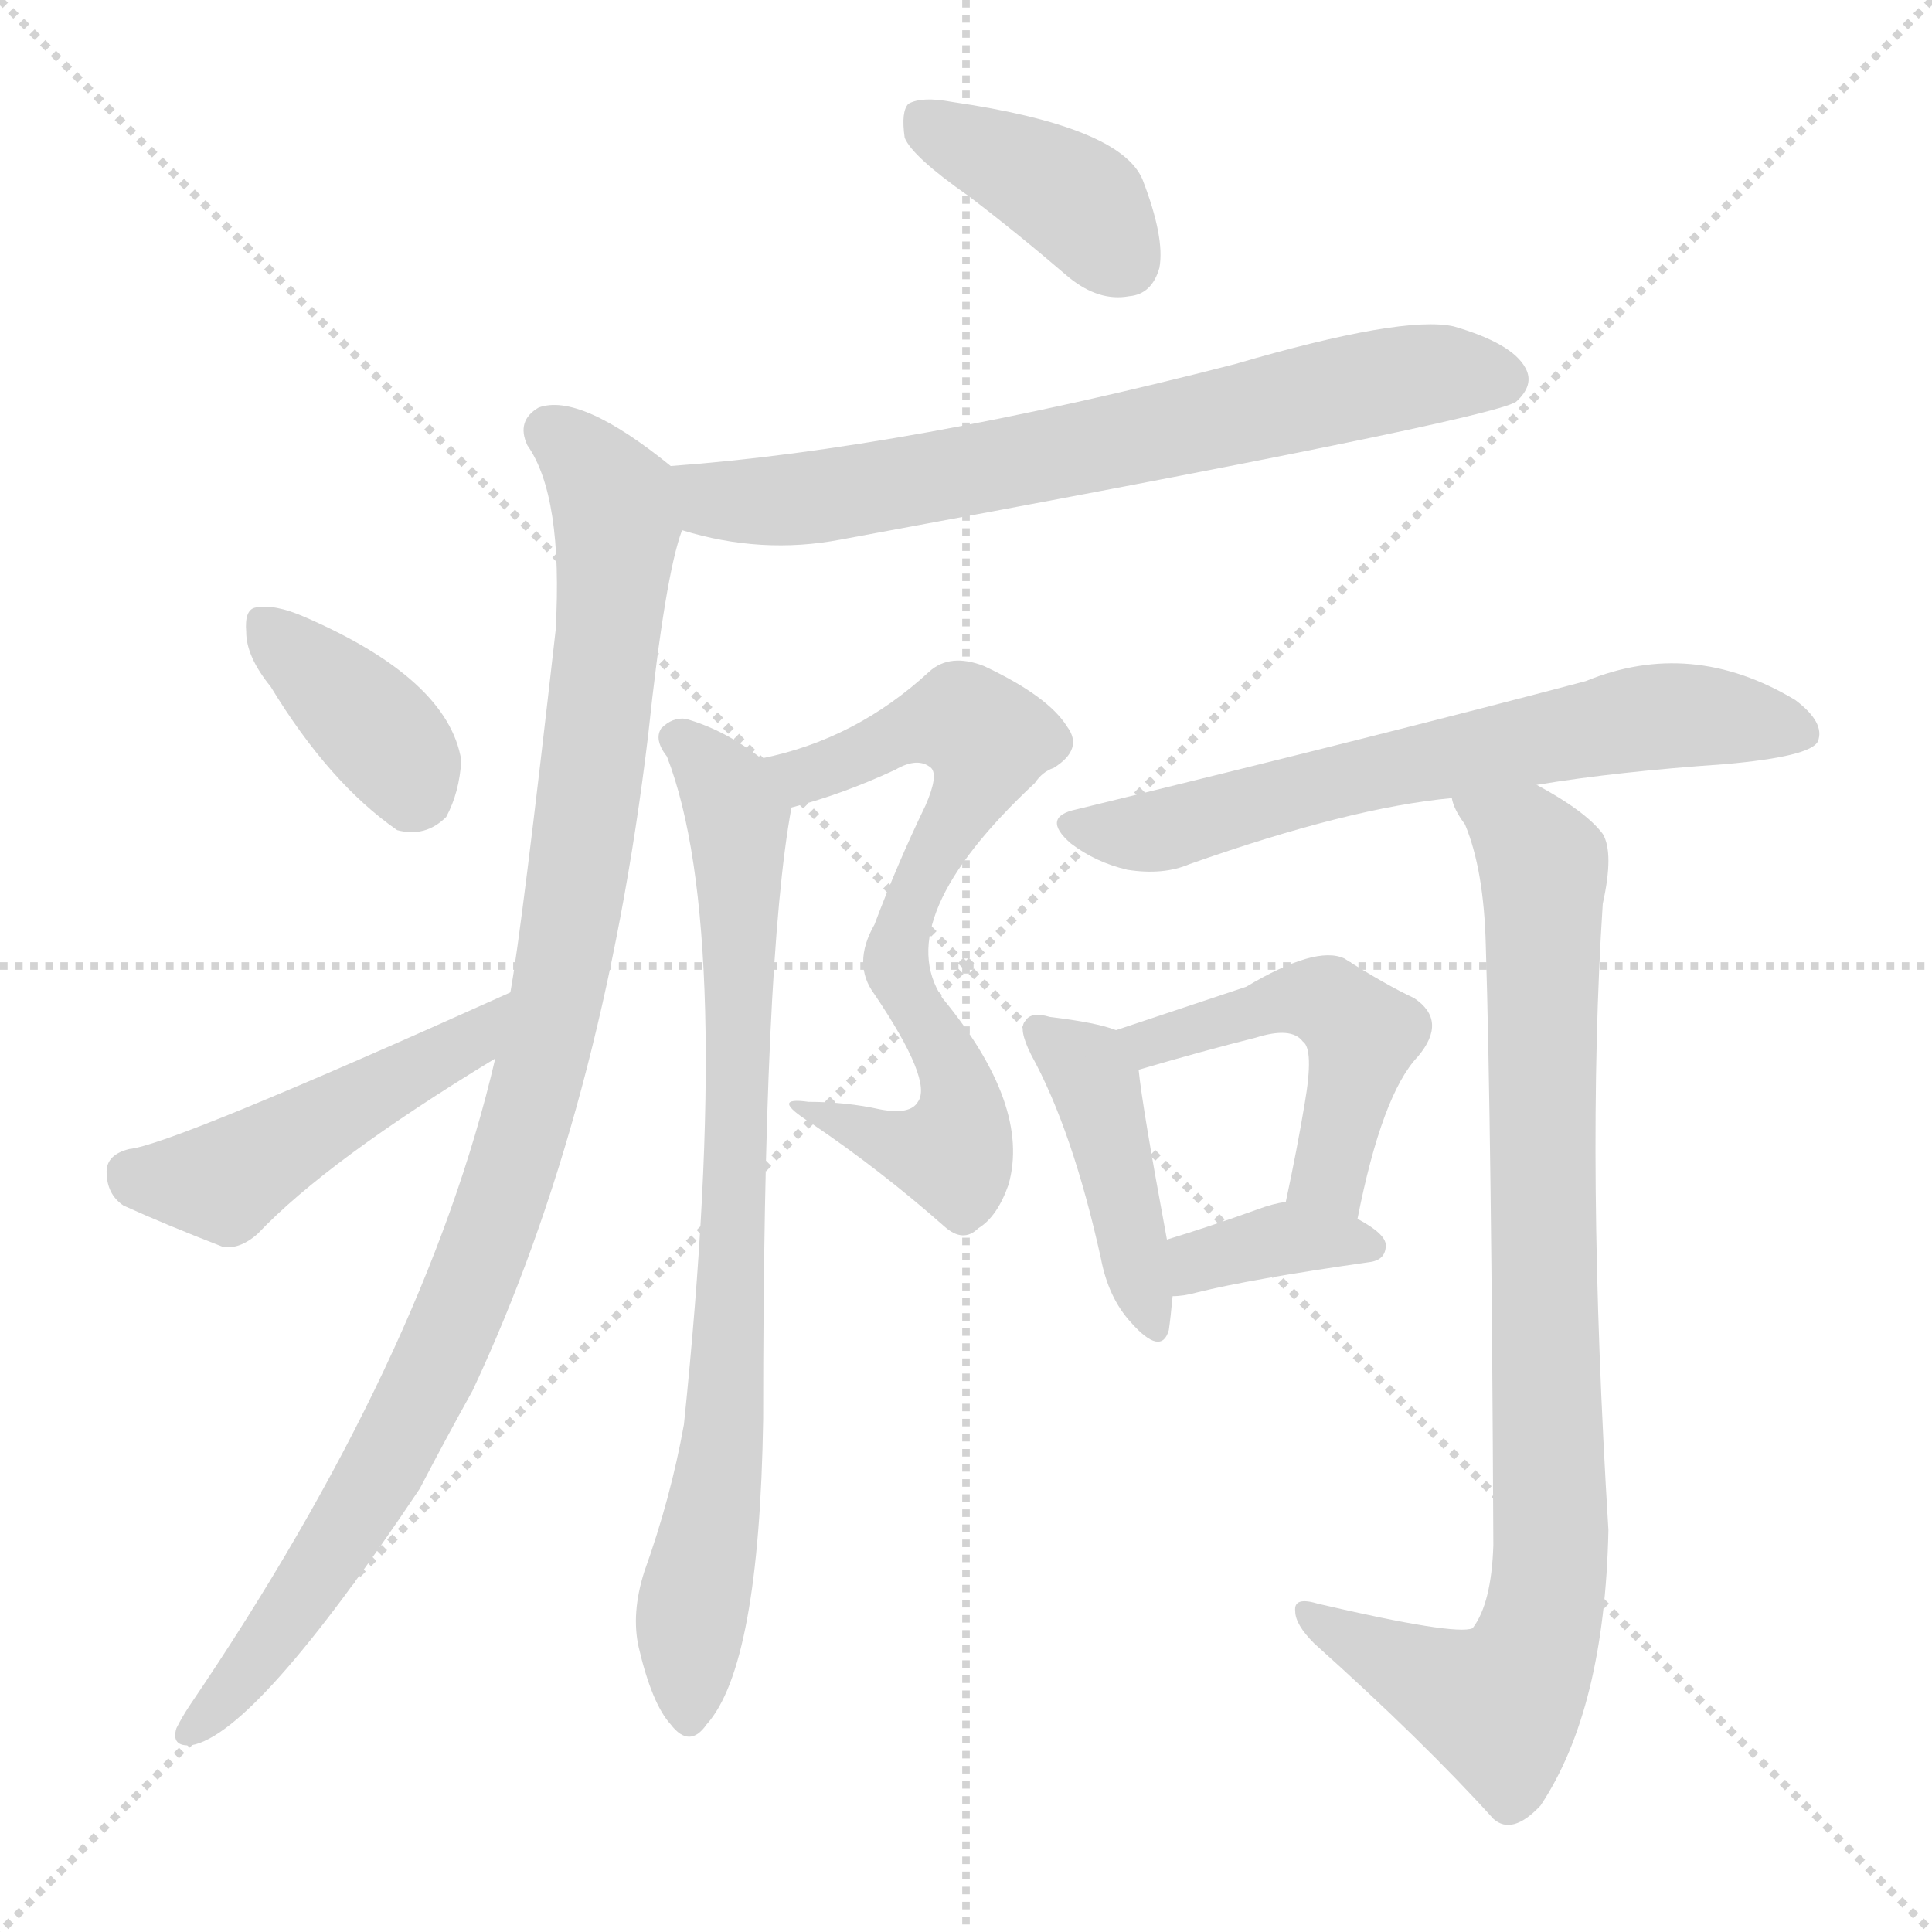 <svg version="1.1" viewBox="0 0 1024 1024" xmlns="http://www.w3.org/2000/svg">
  <g stroke="lightgray" stroke-dasharray="1,1" stroke-width="1" transform="scale(4, 4)">
    <line x1="0" y1="0" x2="256" y2="256"></line>
    <line x1="256" y1="0" x2="0" y2="256"></line>
    <line x1="128" y1="0" x2="128" y2="256"></line>
    <line x1="0" y1="128" x2="256" y2="128"></line>
  </g>
<g transform="scale(1, -1) translate(0, -900)">
   <style type="text/css">
    @keyframes keyframes0 {
      from {
       stroke: blue;
       stroke-dashoffset: 392;
       stroke-width: 128;
       }
       56% {
       animation-timing-function: step-end;
       stroke: blue;
       stroke-dashoffset: 0;
       stroke-width: 128;
       }
       to {
       stroke: black;
       stroke-width: 1024;
       }
       }
       #make-me-a-hanzi-animation-0 {
         animation: keyframes0 0.569s both;
         animation-delay: 0s;
         animation-timing-function: linear;
       }
    @keyframes keyframes1 {
      from {
       stroke: blue;
       stroke-dashoffset: 701;
       stroke-width: 128;
       }
       70% {
       animation-timing-function: step-end;
       stroke: blue;
       stroke-dashoffset: 0;
       stroke-width: 128;
       }
       to {
       stroke: black;
       stroke-width: 1024;
       }
       }
       #make-me-a-hanzi-animation-1 {
         animation: keyframes1 0.82s both;
         animation-delay: 0.569s;
         animation-timing-function: linear;
       }
    @keyframes keyframes2 {
      from {
       stroke: blue;
       stroke-dashoffset: 1009;
       stroke-width: 128;
       }
       77% {
       animation-timing-function: step-end;
       stroke: blue;
       stroke-dashoffset: 0;
       stroke-width: 128;
       }
       to {
       stroke: black;
       stroke-width: 1024;
       }
       }
       #make-me-a-hanzi-animation-2 {
         animation: keyframes2 1.071s both;
         animation-delay: 1.389s;
         animation-timing-function: linear;
       }
    @keyframes keyframes3 {
      from {
       stroke: blue;
       stroke-dashoffset: 375;
       stroke-width: 128;
       }
       55% {
       animation-timing-function: step-end;
       stroke: blue;
       stroke-dashoffset: 0;
       stroke-width: 128;
       }
       to {
       stroke: black;
       stroke-width: 1024;
       }
       }
       #make-me-a-hanzi-animation-3 {
         animation: keyframes3 0.555s both;
         animation-delay: 2.461s;
         animation-timing-function: linear;
       }
    @keyframes keyframes4 {
      from {
       stroke: blue;
       stroke-dashoffset: 469;
       stroke-width: 128;
       }
       60% {
       animation-timing-function: step-end;
       stroke: blue;
       stroke-dashoffset: 0;
       stroke-width: 128;
       }
       to {
       stroke: black;
       stroke-width: 1024;
       }
       }
       #make-me-a-hanzi-animation-4 {
         animation: keyframes4 0.632s both;
         animation-delay: 3.016s;
         animation-timing-function: linear;
       }
    @keyframes keyframes5 {
      from {
       stroke: blue;
       stroke-dashoffset: 689;
       stroke-width: 128;
       }
       69% {
       animation-timing-function: step-end;
       stroke: blue;
       stroke-dashoffset: 0;
       stroke-width: 128;
       }
       to {
       stroke: black;
       stroke-width: 1024;
       }
       }
       #make-me-a-hanzi-animation-5 {
         animation: keyframes5 0.811s both;
         animation-delay: 3.647s;
         animation-timing-function: linear;
       }
    @keyframes keyframes6 {
      from {
       stroke: blue;
       stroke-dashoffset: 786;
       stroke-width: 128;
       }
       72% {
       animation-timing-function: step-end;
       stroke: blue;
       stroke-dashoffset: 0;
       stroke-width: 128;
       }
       to {
       stroke: black;
       stroke-width: 1024;
       }
       }
       #make-me-a-hanzi-animation-6 {
         animation: keyframes6 0.89s both;
         animation-delay: 4.458s;
         animation-timing-function: linear;
       }
    @keyframes keyframes7 {
      from {
       stroke: blue;
       stroke-dashoffset: 650;
       stroke-width: 128;
       }
       68% {
       animation-timing-function: step-end;
       stroke: blue;
       stroke-dashoffset: 0;
       stroke-width: 128;
       }
       to {
       stroke: black;
       stroke-width: 1024;
       }
       }
       #make-me-a-hanzi-animation-7 {
         animation: keyframes7 0.779s both;
         animation-delay: 5.348s;
         animation-timing-function: linear;
       }
    @keyframes keyframes8 {
      from {
       stroke: blue;
       stroke-dashoffset: 428;
       stroke-width: 128;
       }
       58% {
       animation-timing-function: step-end;
       stroke: blue;
       stroke-dashoffset: 0;
       stroke-width: 128;
       }
       to {
       stroke: black;
       stroke-width: 1024;
       }
       }
       #make-me-a-hanzi-animation-8 {
         animation: keyframes8 0.598s both;
         animation-delay: 6.127s;
         animation-timing-function: linear;
       }
    @keyframes keyframes9 {
      from {
       stroke: blue;
       stroke-dashoffset: 482;
       stroke-width: 128;
       }
       61% {
       animation-timing-function: step-end;
       stroke: blue;
       stroke-dashoffset: 0;
       stroke-width: 128;
       }
       to {
       stroke: black;
       stroke-width: 1024;
       }
       }
       #make-me-a-hanzi-animation-9 {
         animation: keyframes9 0.642s both;
         animation-delay: 6.725s;
         animation-timing-function: linear;
       }
    @keyframes keyframes10 {
      from {
       stroke: blue;
       stroke-dashoffset: 363;
       stroke-width: 128;
       }
       54% {
       animation-timing-function: step-end;
       stroke: blue;
       stroke-dashoffset: 0;
       stroke-width: 128;
       }
       to {
       stroke: black;
       stroke-width: 1024;
       }
       }
       #make-me-a-hanzi-animation-10 {
         animation: keyframes10 0.545s both;
         animation-delay: 7.367s;
         animation-timing-function: linear;
       }
    @keyframes keyframes11 {
      from {
       stroke: blue;
       stroke-dashoffset: 870;
       stroke-width: 128;
       }
       74% {
       animation-timing-function: step-end;
       stroke: blue;
       stroke-dashoffset: 0;
       stroke-width: 128;
       }
       to {
       stroke: black;
       stroke-width: 1024;
       }
       }
       #make-me-a-hanzi-animation-11 {
         animation: keyframes11 0.958s both;
         animation-delay: 7.913s;
         animation-timing-function: linear;
       }
</style>
<path d="M 513.5 796.0 Q 538.5 777.0 566.5 753.0 Q 582.5 740.0 598.5 743.0 Q 610.5 744.0 614.5 758.0 Q 617.5 774.0 605.5 805.0 Q 593.5 833.0 504.5 846.0 Q 488.5 849.0 481.5 845.0 Q 477.5 841.0 479.5 827.0 Q 483.5 817.0 513.5 796.0 Z" fill="lightgray"></path> 
<path d="M 361.5 619.0 Q 403.5 606.0 445.5 614.0 Q 787.5 677.0 803.5 687.0 Q 813.5 696.0 808.5 705.0 Q 801.5 718.0 770.5 727.0 Q 743.5 733.0 654.5 707.0 Q 479.5 662.0 355.5 653.0 C 325.5 651.0 332.5 627.0 361.5 619.0 Z" fill="lightgray"></path> 
<path d="M 262.5 339.0 Q 225.5 180.0 100.5 -4.0 Q 96.5 -10.0 93.5 -16.0 Q 90.5 -26.0 101.5 -25.0 Q 135.5 -19.0 222.5 111.0 Q 235.5 136.0 250.5 163.0 Q 319.5 310.0 343.5 510.0 Q 352.5 595.0 361.5 619.0 C 367.5 644.0 367.5 644.0 355.5 653.0 Q 307.5 692.0 285.5 684.0 Q 273.5 677.0 279.5 664.0 Q 298.5 637.0 294.5 566.0 Q 276.5 407.0 270.5 374.0 L 262.5 339.0 Z" fill="lightgray"></path> 
<path d="M 143.5 536.0 Q 174.5 485.0 210.5 460.0 Q 225.5 456.0 236.5 467.0 Q 243.5 480.0 244.5 497.0 Q 237.5 540.0 161.5 573.0 Q 145.5 580.0 135.5 578.0 Q 129.5 577.0 130.5 565.0 Q 130.5 552.0 143.5 536.0 Z" fill="lightgray"></path> 
<path d="M 270.5 374.0 Q 90.5 293.0 68.5 291.0 Q 56.5 288.0 56.5 279.0 Q 56.5 267.0 65.5 261.0 Q 87.5 251.0 118.5 239.0 Q 127.5 238.0 136.5 246.0 Q 173.5 285.0 262.5 339.0 C 288.5 355.0 297.5 386.0 270.5 374.0 Z" fill="lightgray"></path> 
<path d="M 419.5 472.0 Q 446.5 479.0 474.5 492.0 Q 486.5 499.0 493.5 493.0 Q 497.5 489.0 490.5 473.0 Q 475.5 442.0 463.5 410.0 Q 451.5 389.0 463.5 373.0 Q 494.5 327.0 486.5 316.0 Q 482.5 309.0 466.5 312.0 Q 448.5 316.0 428.5 316.0 Q 407.5 319.0 429.5 305.0 Q 466.5 280.0 500.5 250.0 Q 510.5 241.0 518.5 249.0 Q 528.5 255.0 534.5 272.0 Q 546.5 314.0 499.5 371.0 Q 471.5 413.0 548.5 485.0 Q 552.5 491.0 558.5 493.0 Q 574.5 503.0 565.5 515.0 Q 555.5 531.0 521.5 547.0 Q 503.5 554.0 492.5 544.0 Q 453.5 508.0 403.5 498.0 C 374.5 491.0 390.5 464.0 419.5 472.0 Z" fill="lightgray"></path> 
<path d="M 403.5 498.0 Q 384.5 513.0 363.5 519.0 Q 356.5 520.0 350.5 514.0 Q 346.5 508.0 353.5 499.0 Q 389.5 406.0 362.5 145.0 Q 355.5 106.0 341.5 67.0 Q 334.5 45.0 338.5 27.0 Q 345.5 -3.0 355.5 -14.0 Q 365.5 -27.0 374.5 -14.0 Q 402.5 17.0 404.5 148.0 Q 404.5 391.0 419.5 472.0 C 421.5 485.0 421.5 485.0 403.5 498.0 Z" fill="lightgray"></path> 
<path d="M 814.5 484.0 Q 856.5 491.0 914.5 495.0 Q 959.5 499.0 963.5 507.0 Q 967.5 517.0 951.5 529.0 Q 896.5 562.0 840.5 539.0 Q 738.5 512.0 570.5 471.0 Q 551.5 467.0 567.5 453.0 Q 580.5 443.0 597.5 439.0 Q 616.5 436.0 630.5 442.0 Q 715.5 472.0 769.5 477.0 L 814.5 484.0 Z" fill="lightgray"></path> 
<path d="M 591.5 354.0 Q 581.5 358.0 556.5 361.0 Q 546.5 364.0 543.5 359.0 Q 539.5 355.0 546.5 341.0 Q 568.5 301.0 583.5 233.0 Q 587.5 212.0 599.5 199.0 Q 615.5 181.0 619.5 195.0 Q 620.5 202.0 621.5 213.0 L 618.5 243.0 Q 605.5 313.0 603.5 333.0 C 601.5 351.0 601.5 351.0 591.5 354.0 Z" fill="lightgray"></path> 
<path d="M 719.5 254.0 Q 732.5 320.0 751.5 340.0 Q 767.5 359.0 749.5 371.0 Q 734.5 378.0 712.5 392.0 Q 697.5 399.0 660.5 377.0 Q 639.5 370.0 591.5 354.0 C 563.5 345.0 574.5 325.0 603.5 333.0 Q 637.5 343.0 665.5 350.0 Q 684.5 356.0 690.5 348.0 Q 696.5 344.0 691.5 315.0 Q 687.5 291.0 681.5 263.0 C 675.5 234.0 713.5 225.0 719.5 254.0 Z" fill="lightgray"></path> 
<path d="M 621.5 213.0 Q 627.5 213.0 634.5 215.0 Q 662.5 222.0 725.5 231.0 Q 734.5 232.0 734.5 240.0 Q 734.5 246.0 719.5 254.0 L 681.5 263.0 Q 674.5 262.0 666.5 259.0 Q 641.5 250.0 618.5 243.0 C 589.5 234.0 591.5 211.0 621.5 213.0 Z" fill="lightgray"></path> 
<path d="M 769.5 477.0 Q 770.5 471.0 776.5 463.0 Q 786.5 439.0 787.5 399.0 Q 790.5 302.0 791.5 81.0 Q 790.5 50.0 780.5 37.0 Q 771.5 33.0 698.5 50.0 Q 685.5 54.0 686.5 46.0 Q 686.5 39.0 696.5 29.0 Q 754.5 -23.0 791.5 -64.0 Q 801.5 -73.0 816.5 -57.0 Q 850.5 -6.0 852.5 89.0 Q 840.5 284.0 849.5 421.0 Q 855.5 448.0 849.5 458.0 Q 840.5 470.0 814.5 484.0 C 788.5 499.0 756.5 504.0 769.5 477.0 Z" fill="lightgray"></path> 
      <clipPath id="make-me-a-hanzi-clip-0">
      <path d="M 513.5 796.0 Q 538.5 777.0 566.5 753.0 Q 582.5 740.0 598.5 743.0 Q 610.5 744.0 614.5 758.0 Q 617.5 774.0 605.5 805.0 Q 593.5 833.0 504.5 846.0 Q 488.5 849.0 481.5 845.0 Q 477.5 841.0 479.5 827.0 Q 483.5 817.0 513.5 796.0 Z" fill="lightgray"></path>
      </clipPath>
      <path clip-path="url(#make-me-a-hanzi-clip-0)" d="M 487.5 839.0 L 571.5 793.0 L 596.5 761.0 " fill="none" id="make-me-a-hanzi-animation-0" stroke-dasharray="264 528" stroke-linecap="round"></path>

      <clipPath id="make-me-a-hanzi-clip-1">
      <path d="M 361.5 619.0 Q 403.5 606.0 445.5 614.0 Q 787.5 677.0 803.5 687.0 Q 813.5 696.0 808.5 705.0 Q 801.5 718.0 770.5 727.0 Q 743.5 733.0 654.5 707.0 Q 479.5 662.0 355.5 653.0 C 325.5 651.0 332.5 627.0 361.5 619.0 Z" fill="lightgray"></path>
      </clipPath>
      <path clip-path="url(#make-me-a-hanzi-clip-1)" d="M 362.5 648.0 L 386.5 634.0 L 456.5 638.0 L 725.5 697.0 L 771.5 703.0 L 796.5 698.0 " fill="none" id="make-me-a-hanzi-animation-1" stroke-dasharray="573 1146" stroke-linecap="round"></path>

      <clipPath id="make-me-a-hanzi-clip-2">
      <path d="M 262.5 339.0 Q 225.5 180.0 100.5 -4.0 Q 96.5 -10.0 93.5 -16.0 Q 90.5 -26.0 101.5 -25.0 Q 135.5 -19.0 222.5 111.0 Q 235.5 136.0 250.5 163.0 Q 319.5 310.0 343.5 510.0 Q 352.5 595.0 361.5 619.0 C 367.5 644.0 367.5 644.0 355.5 653.0 Q 307.5 692.0 285.5 684.0 Q 273.5 677.0 279.5 664.0 Q 298.5 637.0 294.5 566.0 Q 276.5 407.0 270.5 374.0 L 262.5 339.0 Z" fill="lightgray"></path>
      </clipPath>
      <path clip-path="url(#make-me-a-hanzi-clip-2)" d="M 291.5 671.0 L 315.5 650.0 L 327.5 622.0 L 309.5 455.0 L 289.5 344.0 L 238.5 192.0 L 198.5 112.0 L 142.5 28.0 L 102.5 -16.0 " fill="none" id="make-me-a-hanzi-animation-2" stroke-dasharray="881 1762" stroke-linecap="round"></path>

      <clipPath id="make-me-a-hanzi-clip-3">
      <path d="M 143.5 536.0 Q 174.5 485.0 210.5 460.0 Q 225.5 456.0 236.5 467.0 Q 243.5 480.0 244.5 497.0 Q 237.5 540.0 161.5 573.0 Q 145.5 580.0 135.5 578.0 Q 129.5 577.0 130.5 565.0 Q 130.5 552.0 143.5 536.0 Z" fill="lightgray"></path>
      </clipPath>
      <path clip-path="url(#make-me-a-hanzi-clip-3)" d="M 141.5 568.0 L 201.5 511.0 L 215.5 493.0 L 217.5 480.0 " fill="none" id="make-me-a-hanzi-animation-3" stroke-dasharray="247 494" stroke-linecap="round"></path>

      <clipPath id="make-me-a-hanzi-clip-4">
      <path d="M 270.5 374.0 Q 90.5 293.0 68.5 291.0 Q 56.5 288.0 56.5 279.0 Q 56.5 267.0 65.5 261.0 Q 87.5 251.0 118.5 239.0 Q 127.5 238.0 136.5 246.0 Q 173.5 285.0 262.5 339.0 C 288.5 355.0 297.5 386.0 270.5 374.0 Z" fill="lightgray"></path>
      </clipPath>
      <path clip-path="url(#make-me-a-hanzi-clip-4)" d="M 69.5 278.0 L 118.5 273.0 L 246.5 346.0 L 256.5 359.0 " fill="none" id="make-me-a-hanzi-animation-4" stroke-dasharray="341 682" stroke-linecap="round"></path>

      <clipPath id="make-me-a-hanzi-clip-5">
      <path d="M 419.5 472.0 Q 446.5 479.0 474.5 492.0 Q 486.5 499.0 493.5 493.0 Q 497.5 489.0 490.5 473.0 Q 475.5 442.0 463.5 410.0 Q 451.5 389.0 463.5 373.0 Q 494.5 327.0 486.5 316.0 Q 482.5 309.0 466.5 312.0 Q 448.5 316.0 428.5 316.0 Q 407.5 319.0 429.5 305.0 Q 466.5 280.0 500.5 250.0 Q 510.5 241.0 518.5 249.0 Q 528.5 255.0 534.5 272.0 Q 546.5 314.0 499.5 371.0 Q 471.5 413.0 548.5 485.0 Q 552.5 491.0 558.5 493.0 Q 574.5 503.0 565.5 515.0 Q 555.5 531.0 521.5 547.0 Q 503.5 554.0 492.5 544.0 Q 453.5 508.0 403.5 498.0 C 374.5 491.0 390.5 464.0 419.5 472.0 Z" fill="lightgray"></path>
      </clipPath>
      <path clip-path="url(#make-me-a-hanzi-clip-5)" d="M 411.5 494.0 L 435.5 491.0 L 504.5 519.0 L 523.5 508.0 L 510.5 470.0 L 483.5 424.0 L 474.5 390.0 L 481.5 369.0 L 503.5 339.0 L 508.5 299.0 L 503.5 289.0 L 484.5 290.0 L 434.5 311.0 " fill="none" id="make-me-a-hanzi-animation-5" stroke-dasharray="561 1122" stroke-linecap="round"></path>

      <clipPath id="make-me-a-hanzi-clip-6">
      <path d="M 403.5 498.0 Q 384.5 513.0 363.5 519.0 Q 356.5 520.0 350.5 514.0 Q 346.5 508.0 353.5 499.0 Q 389.5 406.0 362.5 145.0 Q 355.5 106.0 341.5 67.0 Q 334.5 45.0 338.5 27.0 Q 345.5 -3.0 355.5 -14.0 Q 365.5 -27.0 374.5 -14.0 Q 402.5 17.0 404.5 148.0 Q 404.5 391.0 419.5 472.0 C 421.5 485.0 421.5 485.0 403.5 498.0 Z" fill="lightgray"></path>
      </clipPath>
      <path clip-path="url(#make-me-a-hanzi-clip-6)" d="M 360.5 508.0 L 386.5 479.0 L 391.5 454.0 L 385.5 159.0 L 367.5 53.0 L 365.5 -10.0 " fill="none" id="make-me-a-hanzi-animation-6" stroke-dasharray="658 1316" stroke-linecap="round"></path>

      <clipPath id="make-me-a-hanzi-clip-7">
      <path d="M 814.5 484.0 Q 856.5 491.0 914.5 495.0 Q 959.5 499.0 963.5 507.0 Q 967.5 517.0 951.5 529.0 Q 896.5 562.0 840.5 539.0 Q 738.5 512.0 570.5 471.0 Q 551.5 467.0 567.5 453.0 Q 580.5 443.0 597.5 439.0 Q 616.5 436.0 630.5 442.0 Q 715.5 472.0 769.5 477.0 L 814.5 484.0 Z" fill="lightgray"></path>
      </clipPath>
      <path clip-path="url(#make-me-a-hanzi-clip-7)" d="M 569.5 462.0 L 613.5 459.0 L 718.5 488.0 L 881.5 521.0 L 955.5 512.0 " fill="none" id="make-me-a-hanzi-animation-7" stroke-dasharray="522 1044" stroke-linecap="round"></path>

      <clipPath id="make-me-a-hanzi-clip-8">
      <path d="M 591.5 354.0 Q 581.5 358.0 556.5 361.0 Q 546.5 364.0 543.5 359.0 Q 539.5 355.0 546.5 341.0 Q 568.5 301.0 583.5 233.0 Q 587.5 212.0 599.5 199.0 Q 615.5 181.0 619.5 195.0 Q 620.5 202.0 621.5 213.0 L 618.5 243.0 Q 605.5 313.0 603.5 333.0 C 601.5 351.0 601.5 351.0 591.5 354.0 Z" fill="lightgray"></path>
      </clipPath>
      <path clip-path="url(#make-me-a-hanzi-clip-8)" d="M 550.5 354.0 L 580.5 327.0 L 609.5 199.0 " fill="none" id="make-me-a-hanzi-animation-8" stroke-dasharray="300 600" stroke-linecap="round"></path>

      <clipPath id="make-me-a-hanzi-clip-9">
      <path d="M 719.5 254.0 Q 732.5 320.0 751.5 340.0 Q 767.5 359.0 749.5 371.0 Q 734.5 378.0 712.5 392.0 Q 697.5 399.0 660.5 377.0 Q 639.5 370.0 591.5 354.0 C 563.5 345.0 574.5 325.0 603.5 333.0 Q 637.5 343.0 665.5 350.0 Q 684.5 356.0 690.5 348.0 Q 696.5 344.0 691.5 315.0 Q 687.5 291.0 681.5 263.0 C 675.5 234.0 713.5 225.0 719.5 254.0 Z" fill="lightgray"></path>
      </clipPath>
      <path clip-path="url(#make-me-a-hanzi-clip-9)" d="M 601.5 353.0 L 609.5 347.0 L 691.5 371.0 L 718.5 356.0 L 722.5 351.0 L 704.5 277.0 L 689.5 269.0 " fill="none" id="make-me-a-hanzi-animation-9" stroke-dasharray="354 708" stroke-linecap="round"></path>

      <clipPath id="make-me-a-hanzi-clip-10">
      <path d="M 621.5 213.0 Q 627.5 213.0 634.5 215.0 Q 662.5 222.0 725.5 231.0 Q 734.5 232.0 734.5 240.0 Q 734.5 246.0 719.5 254.0 L 681.5 263.0 Q 674.5 262.0 666.5 259.0 Q 641.5 250.0 618.5 243.0 C 589.5 234.0 591.5 211.0 621.5 213.0 Z" fill="lightgray"></path>
      </clipPath>
      <path clip-path="url(#make-me-a-hanzi-clip-10)" d="M 626.5 221.0 L 640.5 234.0 L 683.5 244.0 L 726.5 239.0 " fill="none" id="make-me-a-hanzi-animation-10" stroke-dasharray="235 470" stroke-linecap="round"></path>

      <clipPath id="make-me-a-hanzi-clip-11">
      <path d="M 769.5 477.0 Q 770.5 471.0 776.5 463.0 Q 786.5 439.0 787.5 399.0 Q 790.5 302.0 791.5 81.0 Q 790.5 50.0 780.5 37.0 Q 771.5 33.0 698.5 50.0 Q 685.5 54.0 686.5 46.0 Q 686.5 39.0 696.5 29.0 Q 754.5 -23.0 791.5 -64.0 Q 801.5 -73.0 816.5 -57.0 Q 850.5 -6.0 852.5 89.0 Q 840.5 284.0 849.5 421.0 Q 855.5 448.0 849.5 458.0 Q 840.5 470.0 814.5 484.0 C 788.5 499.0 756.5 504.0 769.5 477.0 Z" fill="lightgray"></path>
      </clipPath>
      <path clip-path="url(#make-me-a-hanzi-clip-11)" d="M 777.5 472.0 L 809.5 454.0 L 818.5 434.0 L 818.5 47.0 L 810.5 20.0 L 794.5 -4.0 L 693.5 44.0 " fill="none" id="make-me-a-hanzi-animation-11" stroke-dasharray="742 1484" stroke-linecap="round"></path>

</g>
</svg>
